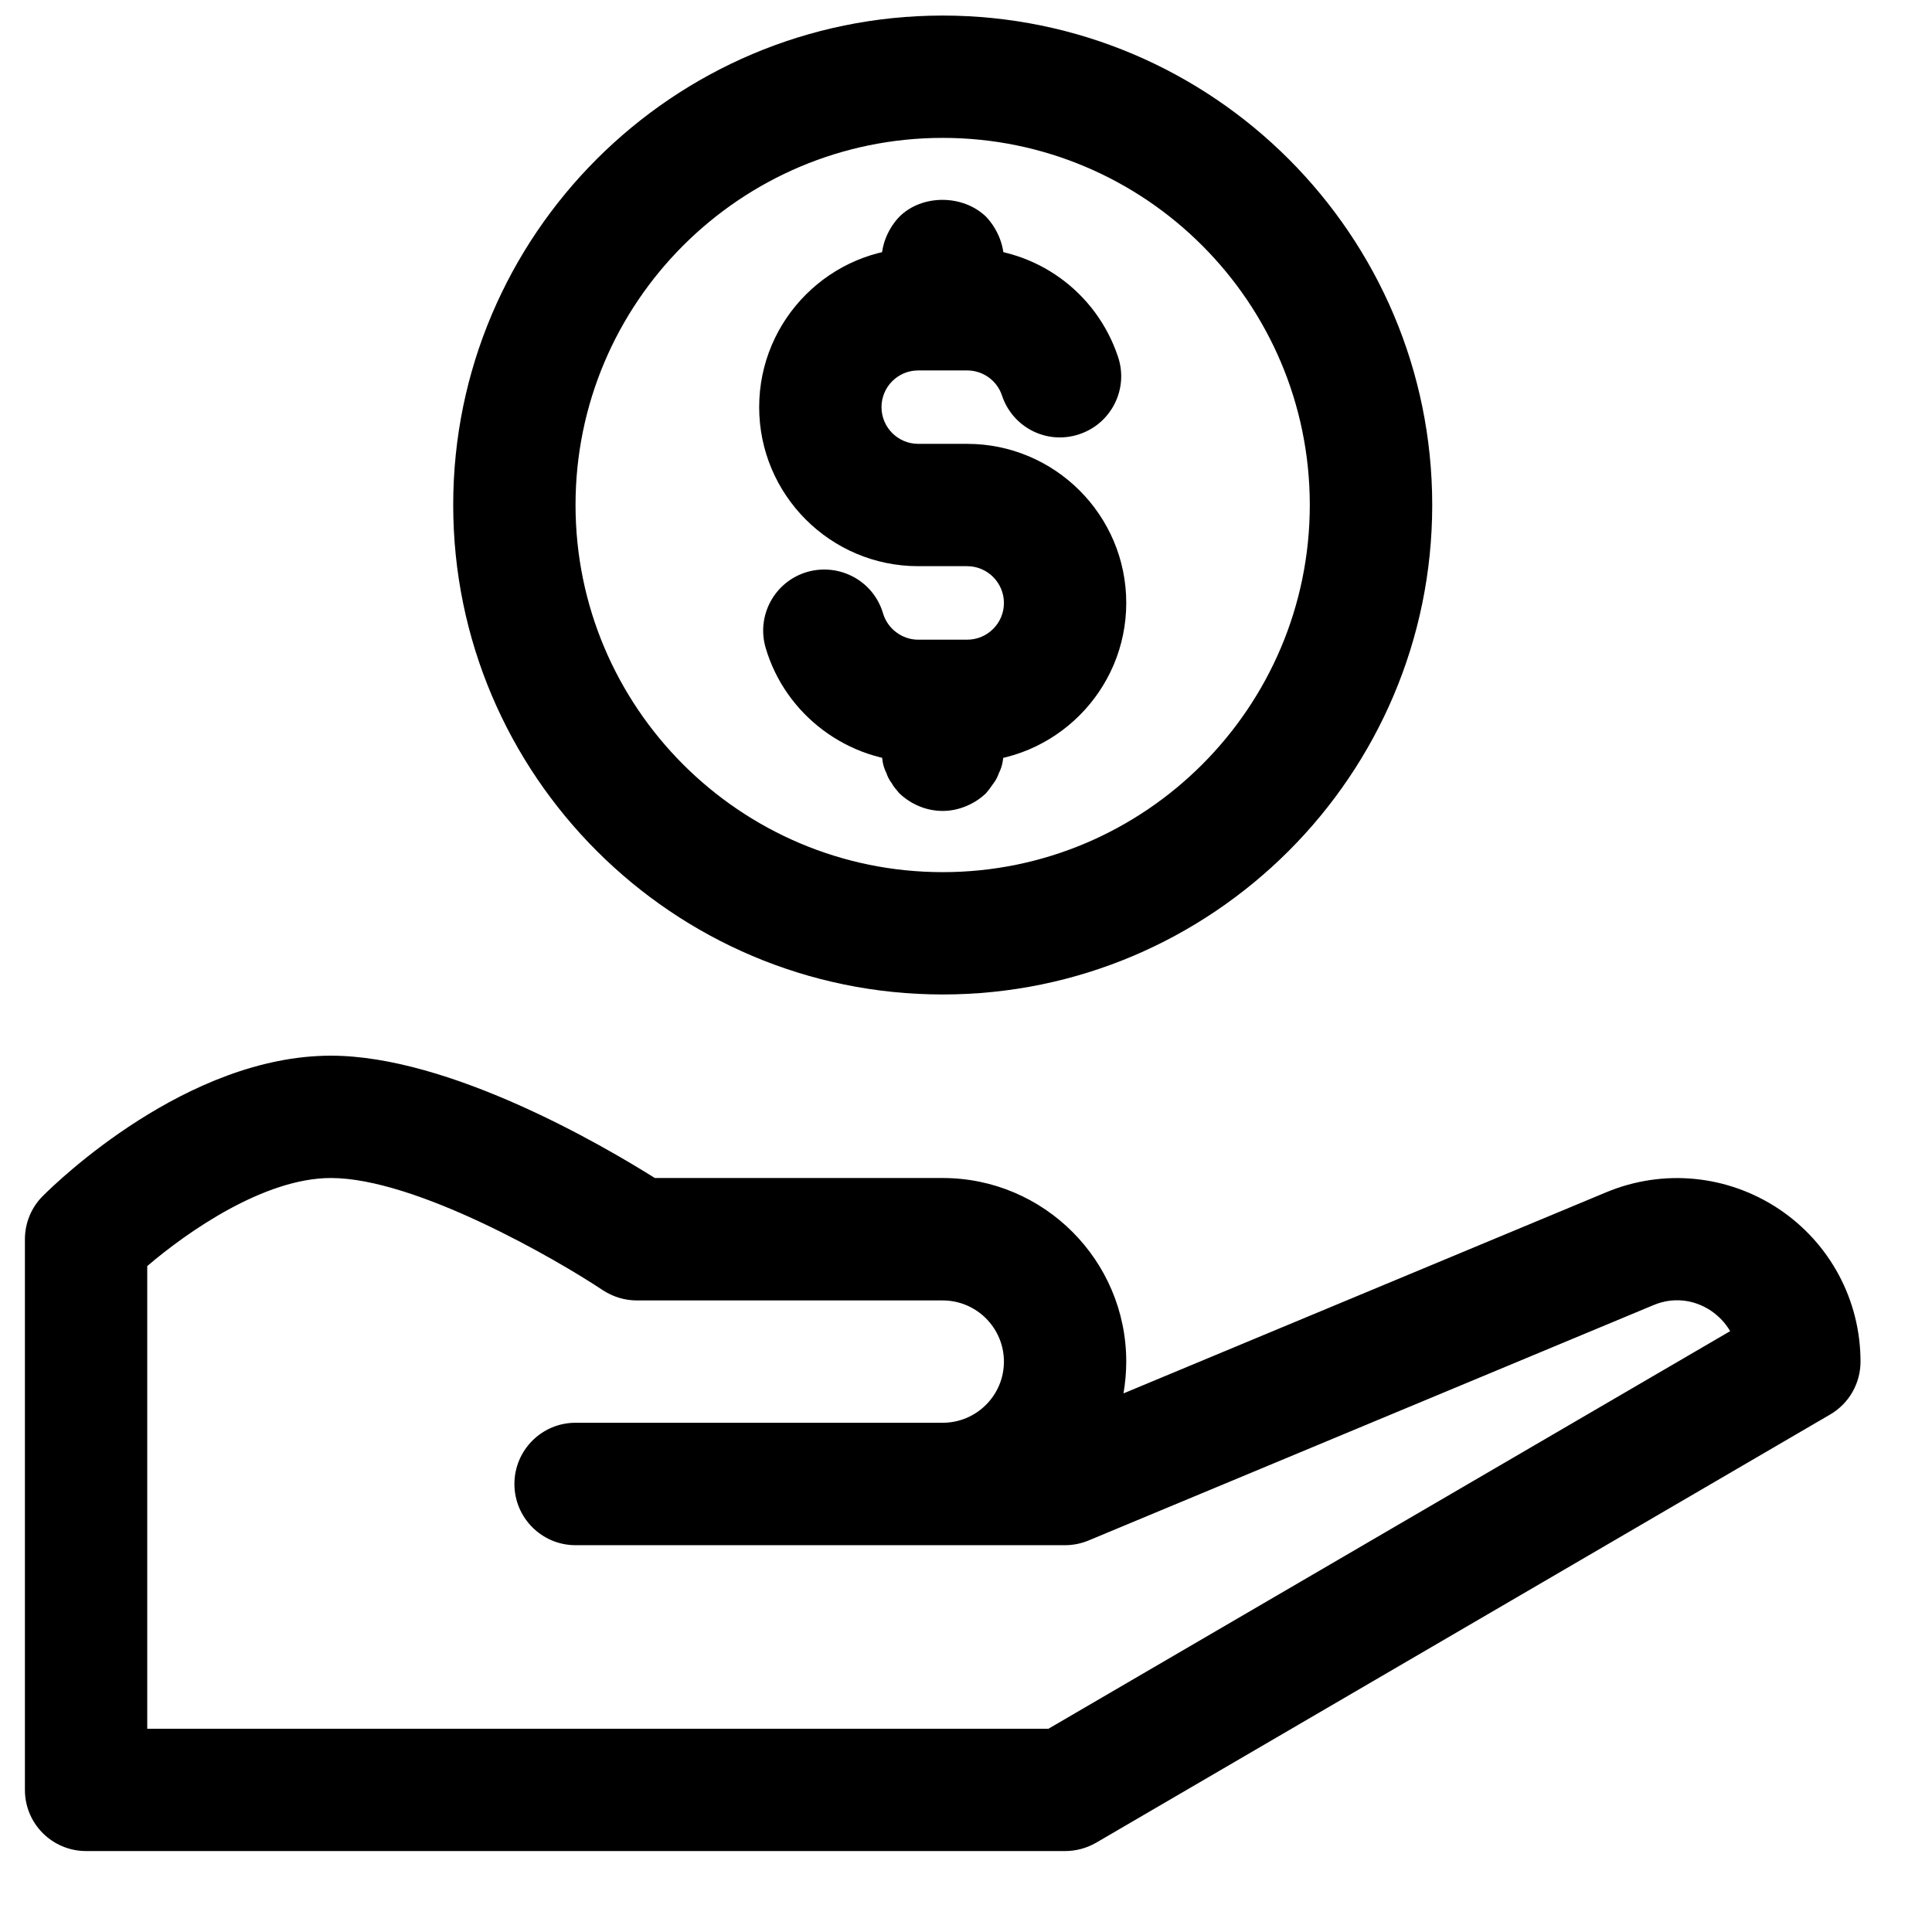 <svg width="19" height="19" viewBox="0 0 19 19" fill="none" xmlns="http://www.w3.org/2000/svg">
<path d="M9.271 9.78C6.617 9.78 4.457 7.621 4.457 4.966C4.457 2.312 6.617 0.153 9.271 0.153C11.925 0.153 14.085 2.312 14.085 4.966C14.085 7.621 11.925 9.78 9.271 9.78ZM9.271 1.356C7.28 1.356 5.66 2.975 5.66 4.966C5.66 6.958 7.28 8.577 9.271 8.577C11.262 8.577 12.881 6.958 12.881 4.966C12.881 2.975 11.262 1.356 9.271 1.356Z" fill="black"/>
<path d="M9.511 7.494H9.03C8.341 7.494 7.724 7.032 7.53 6.372C7.436 6.053 7.618 5.719 7.937 5.625C8.257 5.533 8.591 5.714 8.684 6.032C8.729 6.184 8.872 6.291 9.03 6.291H9.511C9.711 6.291 9.873 6.129 9.873 5.93C9.873 5.731 9.711 5.568 9.511 5.568H9.03C8.167 5.568 7.466 4.866 7.466 4.004C7.466 3.141 8.167 2.439 9.03 2.439H9.511C10.186 2.439 10.782 2.869 10.995 3.509C11.101 3.824 10.93 4.165 10.615 4.27C10.297 4.377 9.959 4.205 9.854 3.89C9.805 3.742 9.667 3.643 9.511 3.643H9.03C8.831 3.643 8.669 3.804 8.669 4.004C8.669 4.203 8.831 4.365 9.03 4.365H9.511C10.374 4.365 11.076 5.067 11.076 5.929C11.076 6.791 10.374 7.494 9.511 7.494Z" fill="black"/>
<path d="M9.271 3.161C9.108 3.161 8.957 3.095 8.844 2.987C8.82 2.957 8.789 2.927 8.771 2.89C8.747 2.86 8.729 2.824 8.717 2.788C8.699 2.752 8.687 2.716 8.681 2.68C8.675 2.638 8.669 2.602 8.669 2.56C8.669 2.403 8.735 2.247 8.844 2.132C9.066 1.91 9.469 1.91 9.698 2.132C9.806 2.247 9.873 2.403 9.873 2.56C9.873 2.602 9.867 2.638 9.86 2.68C9.854 2.716 9.842 2.752 9.824 2.788C9.811 2.824 9.794 2.86 9.77 2.89C9.746 2.927 9.722 2.957 9.697 2.987C9.584 3.095 9.427 3.161 9.271 3.161ZM9.271 7.975C9.108 7.975 8.957 7.909 8.844 7.801C8.82 7.771 8.789 7.74 8.771 7.704C8.747 7.674 8.729 7.638 8.717 7.602C8.699 7.566 8.687 7.53 8.681 7.494C8.675 7.452 8.669 7.415 8.669 7.373C8.669 7.217 8.735 7.06 8.844 6.946C9.066 6.723 9.469 6.723 9.698 6.946C9.806 7.06 9.873 7.217 9.873 7.373C9.873 7.415 9.867 7.452 9.86 7.494C9.854 7.53 9.842 7.566 9.824 7.602C9.811 7.638 9.794 7.674 9.77 7.704C9.746 7.74 9.722 7.771 9.697 7.801C9.584 7.909 9.427 7.975 9.271 7.975ZM10.474 18.204H0.847C0.514 18.204 0.245 17.935 0.245 17.603V12.187C0.245 12.028 0.308 11.874 0.421 11.762C0.562 11.62 1.841 10.382 3.254 10.382C4.423 10.382 5.932 11.266 6.44 11.585H9.271C10.266 11.585 11.076 12.395 11.076 13.391C11.076 13.497 11.066 13.601 11.049 13.703L15.797 11.725C16.356 11.492 16.989 11.554 17.493 11.889C17.997 12.225 18.297 12.786 18.297 13.391C18.297 13.604 18.184 13.803 17.998 13.911L10.778 18.123C10.685 18.176 10.581 18.204 10.474 18.204ZM1.448 17.001H10.311L17.015 13.091C16.969 13.012 16.905 12.944 16.826 12.89C16.655 12.776 16.448 12.756 16.261 12.835L10.707 15.149C10.633 15.18 10.554 15.196 10.474 15.196H5.66C5.328 15.196 5.059 14.926 5.059 14.594C5.059 14.262 5.328 13.992 5.66 13.992H9.271C9.603 13.992 9.873 13.722 9.873 13.391C9.873 13.059 9.603 12.789 9.271 12.789H6.262C6.144 12.789 6.027 12.753 5.928 12.688C5.468 12.382 4.088 11.585 3.254 11.585C2.598 11.585 1.841 12.115 1.448 12.451V17.001Z" fill="black"/>
</svg>
